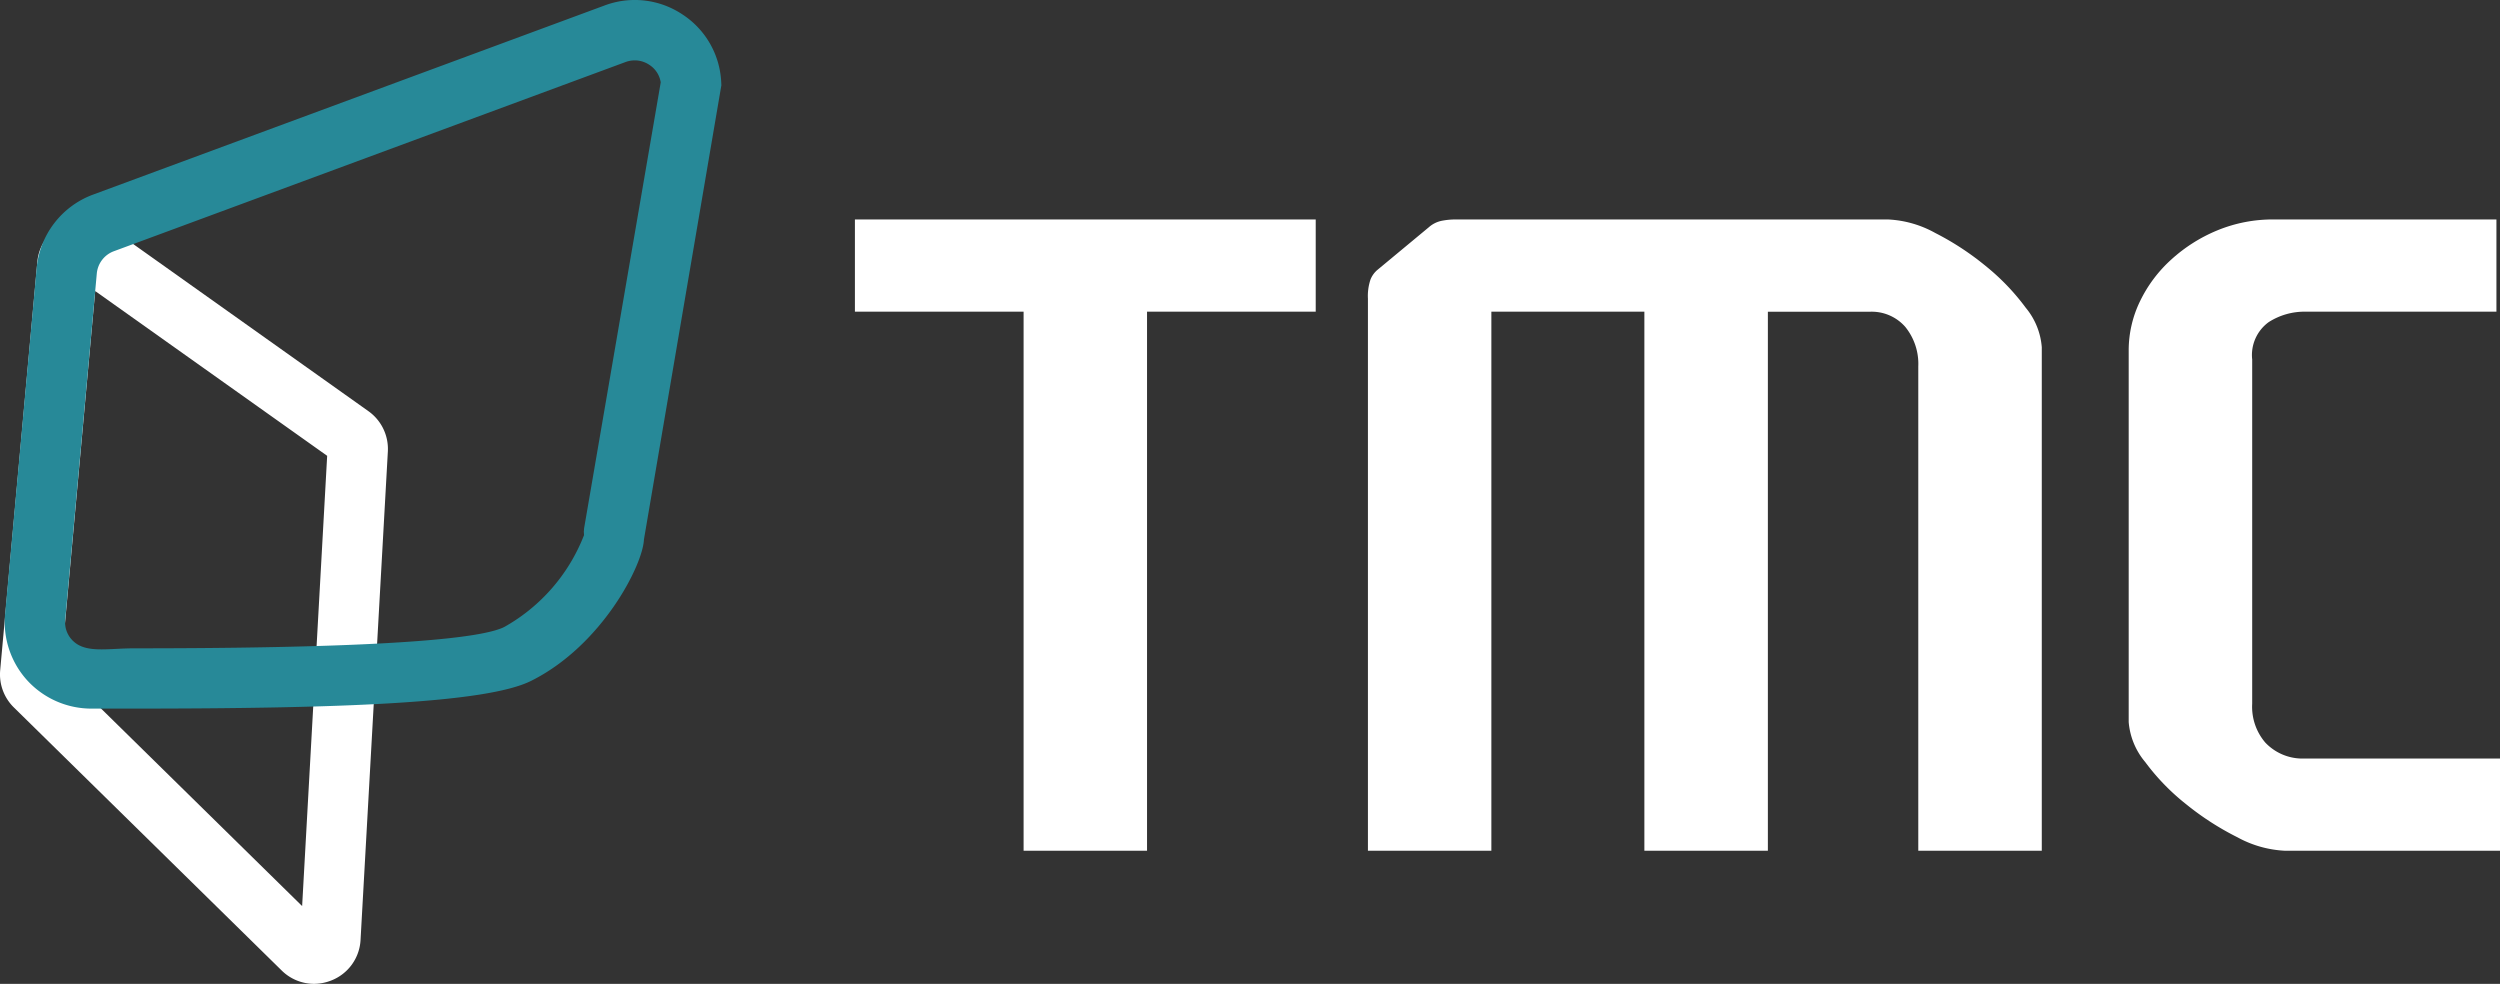 <svg xmlns="http://www.w3.org/2000/svg" width="132.35" height="52.085" viewBox="0 0 132.35 52.085">
  <rect x="0" y="0" width="132.35" height="52.085" fill="#333333" stroke="none"/>
  <g id="logo" transform="translate(51.288 -42.655)">
    <g id="그룹_1" data-name="그룹 1" transform="translate(-6.029 54.273)">
      <path id="패스_1" data-name="패스 1" d="M-37.112,46.294h24.395v4.882h-8.93V79.714h-6.535V51.176h-8.93Z" transform="translate(37.112 -46.294)" fill="#fff"/>
      <path id="패스_2" data-name="패스 2" d="M-23.957,46.294H-1.082a5.657,5.657,0,0,1,2.509.715A14.654,14.654,0,0,1,4.1,48.759a11.961,11.961,0,0,1,2.12,2.209,3.711,3.711,0,0,1,.849,2.091V79.714H.531V54.074a3.107,3.107,0,0,0-.69-2.094,2.359,2.359,0,0,0-1.887-.8H-7.432V79.714H-13.97V51.176h-8.1V79.714h-6.535V50.483a2.731,2.731,0,0,1,.137-1.012,1.3,1.3,0,0,1,.367-.508l2.717-2.254a1.47,1.47,0,0,1,.69-.345A3.845,3.845,0,0,1-23.957,46.294Z" transform="translate(55.764 -46.294)" fill="#fff"/>
      <path id="패스_3" data-name="패스 3" d="M-6.875,74.833H3.667v4.882H-7.705A5.8,5.8,0,0,1-10.237,79a14.87,14.87,0,0,1-2.714-1.75,11.761,11.761,0,0,1-2.165-2.232A3.755,3.755,0,0,1-15.99,72.9V53.244a5.957,5.957,0,0,1,.6-2.621,7.174,7.174,0,0,1,1.66-2.212,8.358,8.358,0,0,1,2.439-1.542A7.7,7.7,0,0,1-8.3,46.294H3.478v4.882H-6.645a3.52,3.52,0,0,0-1.932.552,2.152,2.152,0,0,0-.875,1.979V71.934a2.912,2.912,0,0,0,.69,2.05A2.709,2.709,0,0,0-6.875,74.833Z" transform="translate(83.424 -46.294)" fill="#fff"/>
    </g>
    <path id="패스_4" data-name="패스 4" d="M-34.667,86.76a2.442,2.442,0,0,1-1.711-.709L-50.55,72.131a2.449,2.449,0,0,1-.728-1.976l1.967-21.624a2.462,2.462,0,0,1,1.421-2.015,2.486,2.486,0,0,1,2.455.227l13.642,9.693a2.453,2.453,0,0,1,1.038,2.139L-32.2,84.426a2.441,2.441,0,0,1-1.564,2.161A2.51,2.51,0,0,1-34.667,86.76Zm-13.4-16.665,12.774,12.547,1.325-23.836-12.279-8.722Zm-.249-.246,0,.006Zm14.673-10.81.006,0Z" transform="translate(0 7.98)" fill="#fff"/>
    <path id="패스_5" data-name="패스 5" d="M-44.557,80.169q-1.025,0-2.082,0a4.606,4.606,0,0,1-3.378-1.494,4.592,4.592,0,0,1-1.175-3.5l1.673-18.335a4.6,4.6,0,0,1,2.976-3.879l27.086-10.015a4.547,4.547,0,0,1,4.115.466,4.531,4.531,0,0,1,2.062,3.569l.01.182-4.1,24.053c-.051,1.341-2.209,5.606-5.97,7.483C-25.714,79.891-33.5,80.169-44.557,80.169Zm26.7-34.317a1.393,1.393,0,0,0-.492.089L-45.435,55.956a1.392,1.392,0,0,0-.9,1.172l-1.673,18.342a1.363,1.363,0,0,0,.354,1.054c.683.744,1.849.453,3.317.453,6.091,0,17.515-.1,19.574-1.13a9.52,9.52,0,0,0,4.221-4.862l-.01-.176.013-.179,4.058-23.616a1.35,1.35,0,0,0-.607-.929A1.393,1.393,0,0,0-17.857,45.851Z" transform="translate(0.172 0)" fill="#278998"/>
  </g>
</svg>
